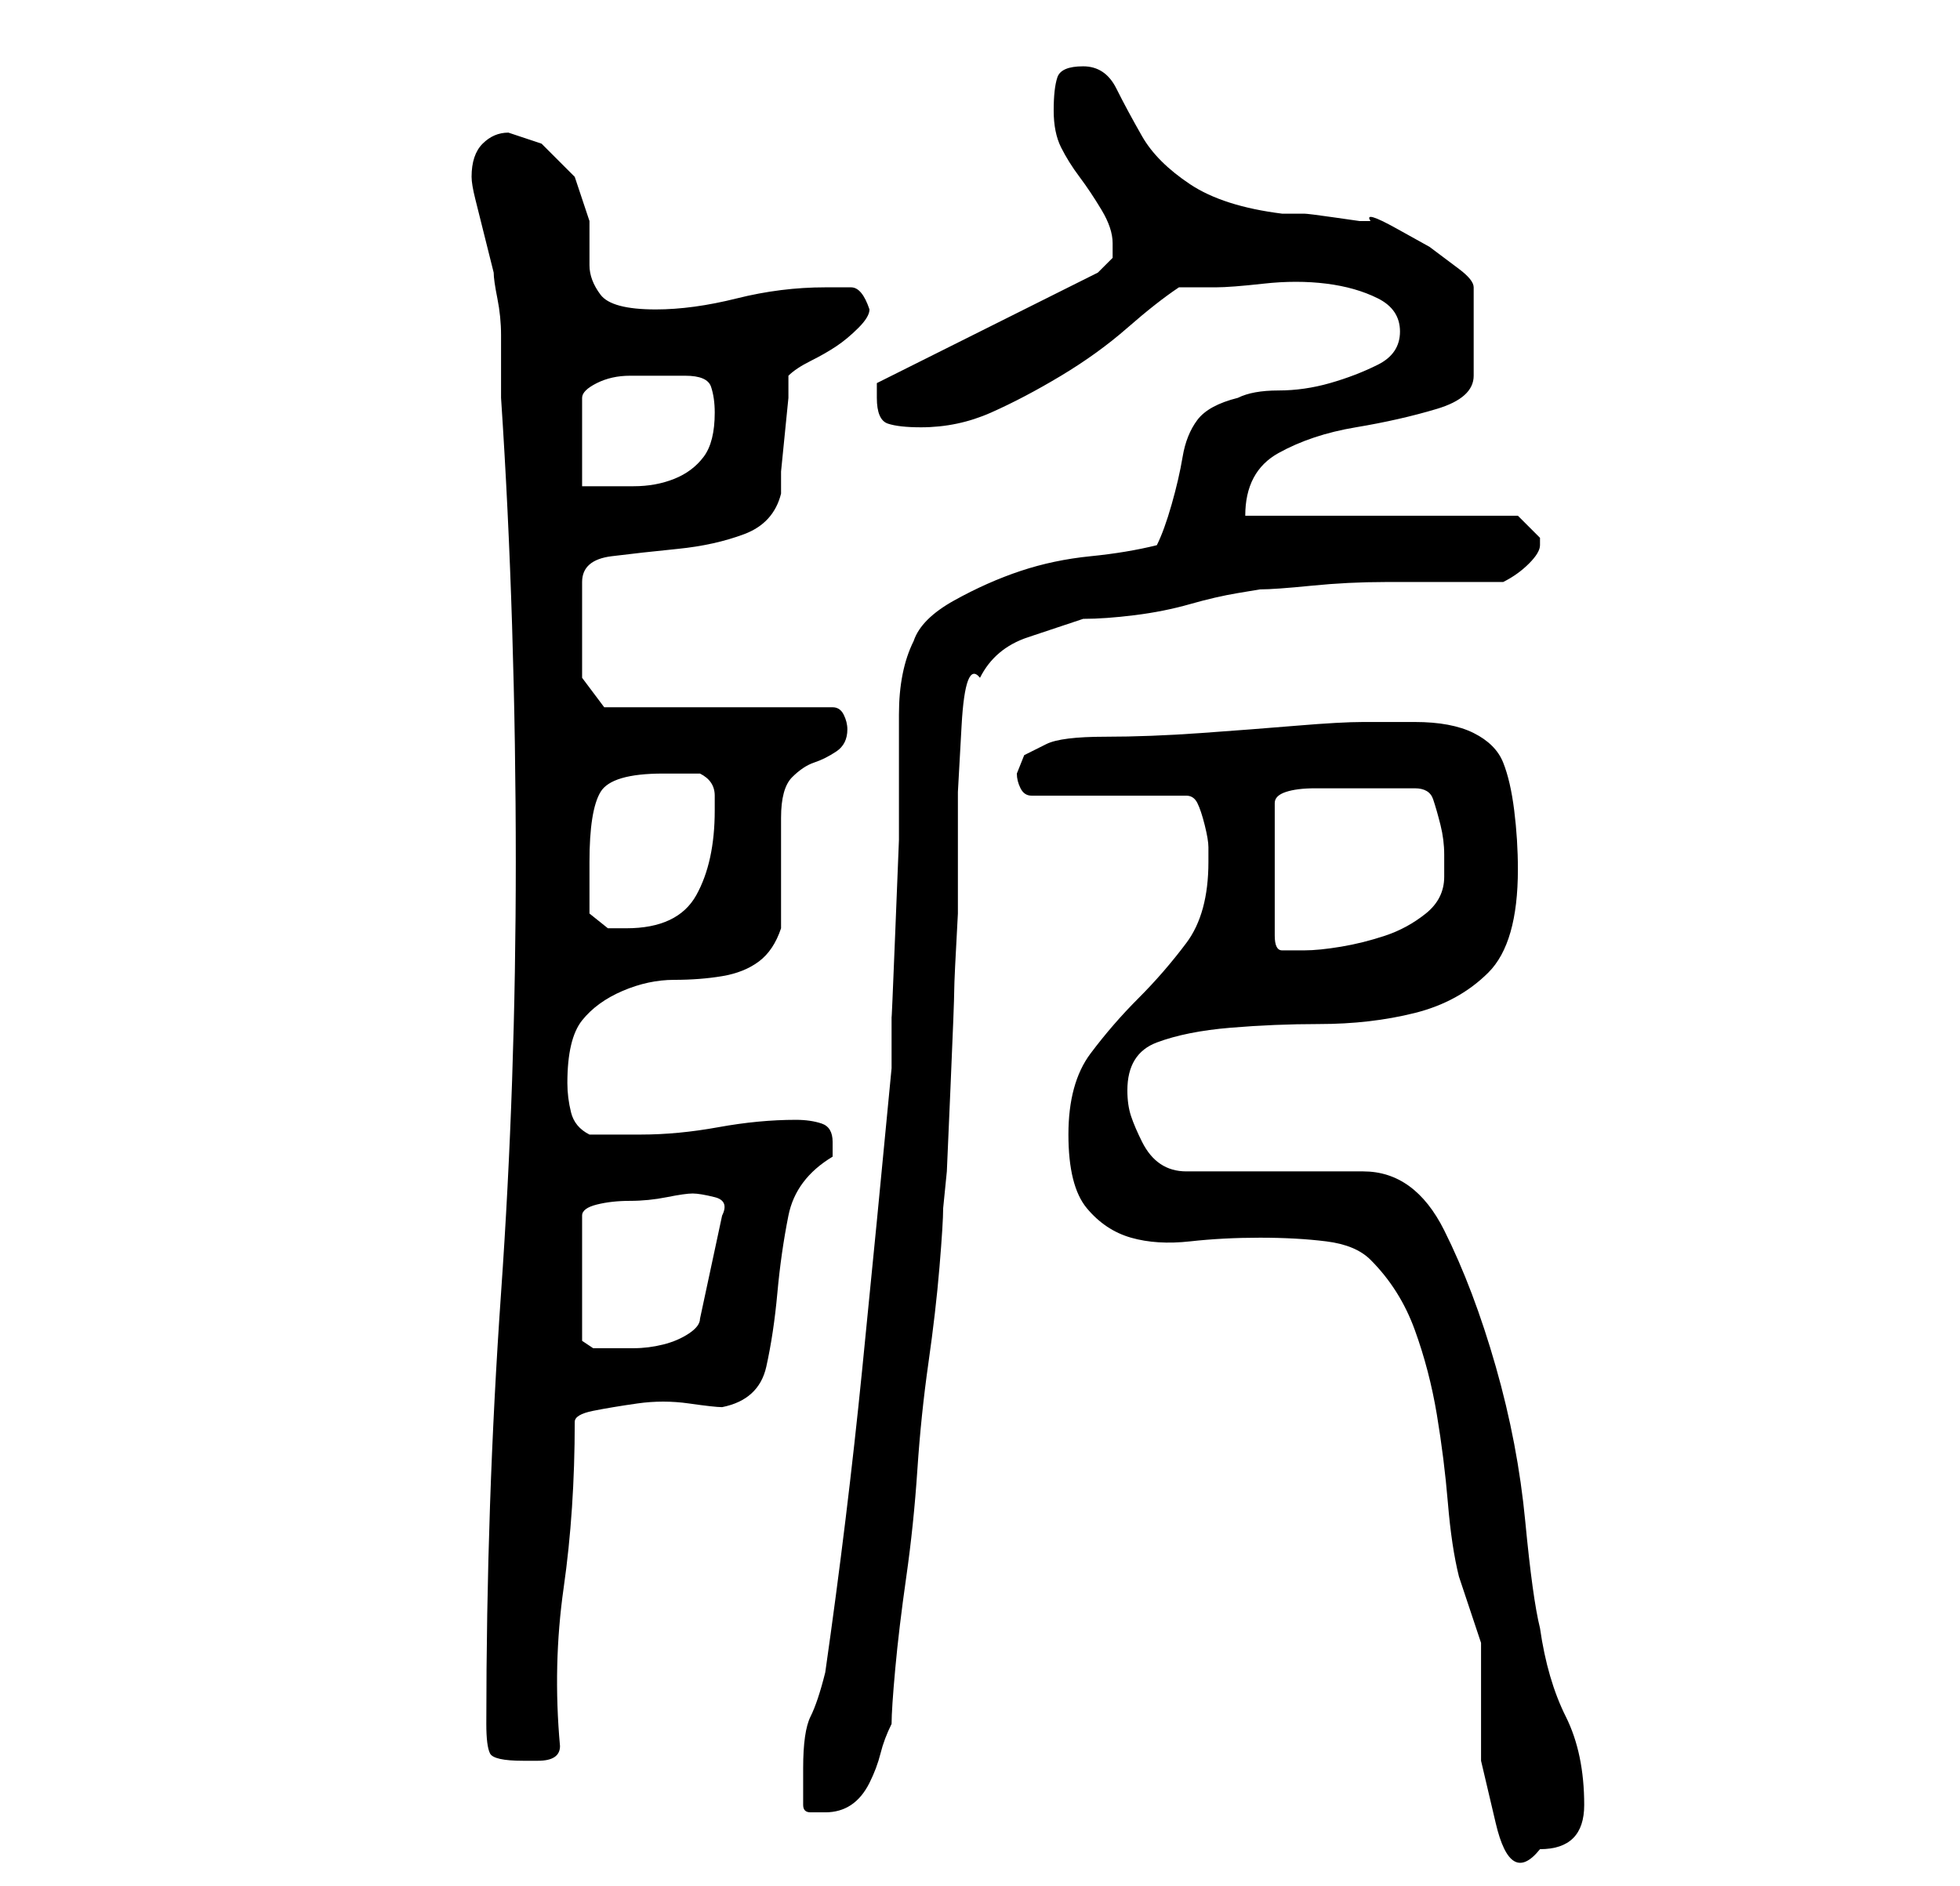 <?xml version="1.0" standalone="no"?>
<!DOCTYPE svg PUBLIC "-//W3C//DTD SVG 1.1//EN" "http://www.w3.org/Graphics/SVG/1.1/DTD/svg11.dtd" >
<svg xmlns="http://www.w3.org/2000/svg" xmlns:xlink="http://www.w3.org/1999/xlink" version="1.1" viewBox="-10 0 266 256">
   <path fill="currentColor"
d="M135 154q0 7 2.5 10t6 4t8 0.5t9.5 -0.5t9 0.5t6 2.5q4 4 6 9.5t3 11.5t1.5 12t1.5 10l0.5 1.5l1 3l1 3l0.5 1.5v6.5v9.5t2 8.5t6 3.5q6 0 6 -6q0 -7 -2.5 -12t-3.5 -12q-1 -4 -2 -14.5t-4 -21t-7 -18.5t-11 -8h-24q-2 0 -3.5 -1t-2.5 -3t-1.5 -3.5t-0.5 -3.5
q0 -5 4 -6.5t10 -2t12 -0.5q7 0 13 -1.5t10 -5.5t4 -14q0 -4 -0.5 -8t-1.5 -6.5t-4 -4t-8 -1.5h-7q-3 0 -9 0.5t-13 1t-13 0.5t-8 1l-3 1.5t-1 2.5q0 1 0.5 2t1.5 1h21q1 0 1.5 1t1 3t0.5 3v2q0 7 -3 11t-6.5 7.5t-6.5 7.5t-3 11zM99 245q0 1 1 1h2q2 0 3.5 -1t2.5 -3
t1.5 -4t1.5 -4q0 -2 0.5 -7.5t1.5 -12.5t1.5 -14.5t1.5 -14.5t1.5 -13t0.5 -8l0.5 -5t0.5 -11.5t0.5 -13t0.5 -10.5v-7v-9.5t0.5 -9t2.5 -6.5q2 -4 6.5 -5.5l7.5 -2.5q3 0 7 -0.5t7.5 -1.5t6.5 -1.5l3 -0.5q2 0 7 -0.5t10 -0.5h9.5h6.5q2 -1 3.5 -2.5t1.5 -2.5v-1l-2 -2
l-1 -1h-37q0 -6 4.5 -8.5t10.5 -3.5t11 -2.5t5 -4.5v-12q0 -1 -2 -2.5l-4 -3t-4.5 -2.5t-3.5 -1h-1.5t-3.5 -0.5t-4 -0.5h-3q-8 -1 -12.5 -4t-6.5 -6.5t-3.5 -6.5t-4.5 -3t-3.5 1.5t-0.5 4.5t1 5t2.5 4t3 4.5t1.5 4.5v2t-2 2l-30 15v1v1q0 3 1.5 3.5t4.5 0.5q5 0 9.5 -2
t9.5 -5t9 -6.5t7 -5.5h2h3q2 0 6.5 -0.5t8.5 0t7 2t3 4.5t-3 4.5t-6.5 2.5t-7 1t-5.5 1q-4 1 -5.5 3t-2 5t-1.5 6.5t-2 5.5q-4 1 -9 1.5t-9.5 2t-9 4t-5.5 5.5q-1 2 -1.5 4.5t-0.5 5.5v4v4v9t-0.5 12.5t-0.5 11.5v7q-2 21 -4 41t-5 41q-1 4 -2 6t-1 7v2v3zM56 234q0 3 0.5 4
t4.5 1h2q3 0 3 -2q-1 -11 0.5 -21.5t1.5 -22.5q0 -1 2.5 -1.5t6 -1t7 0t4.5 0.5q5 -1 6 -5.5t1.5 -10t1.5 -10.5t6 -8v-1.5v-0.5q0 -2 -1.5 -2.5t-3.5 -0.5q-5 0 -10.5 1t-10.5 1h-7q-2 -1 -2.5 -3t-0.5 -4q0 -6 2 -8.5t5.5 -4t7 -1.5t6.5 -0.5t5 -2t3 -4.5v-15
q0 -4 1.5 -5.5t3 -2t3 -1.5t1.5 -3q0 -1 -0.5 -2t-1.5 -1h-31l-3 -4v-13q0 -3 4 -3.5t9 -1t9 -2t5 -5.5v-3t0.5 -5t0.5 -5v-3q1 -1 3 -2t3.5 -2t3 -2.5t1.5 -2.5q-1 -3 -2.5 -3h-3.5q-6 0 -12 1.5t-11 1.5q-6 0 -7.5 -2t-1.5 -4v-6t-2 -6l-4.5 -4.5t-4.5 -1.5q-2 0 -3.5 1.5
t-1.5 4.5q0 1 0.5 3l1 4l1 4l0.5 2q0 1 0.5 3.5t0.5 5v5v3.5q1 15 1.5 31t0.5 32q0 30 -2 58.5t-2 58.5zM84 162q1 0 3 0.5t1 2.5l-3 14q0 1 -1.5 2t-3.5 1.5t-4 0.5h-4h-1.5t-1.5 -1v-17q0 -1 2 -1.5t4.5 -0.5t5 -0.5t3.5 -0.5zM177 107h5q2 0 2.5 1.5t1 3.5t0.5 4v3
q0 3 -2.5 5t-5.5 3t-6 1.5t-5 0.5h-3q-1 0 -1 -2v-18q0 -1 1.5 -1.5t4 -0.5h5.5h3zM70 124v-4v-3q0 -7 1.5 -9.5t8.5 -2.5h5q2 1 2 3v2q0 7 -2.5 11.5t-9.5 4.5h-2.5t-2.5 -2zM83 51q3 0 3.5 1.5t0.5 3.5q0 4 -1.5 6t-4 3t-5.5 1h-7v-12q0 -1 2 -2t4.5 -1h4.5h3z" />
</svg>

